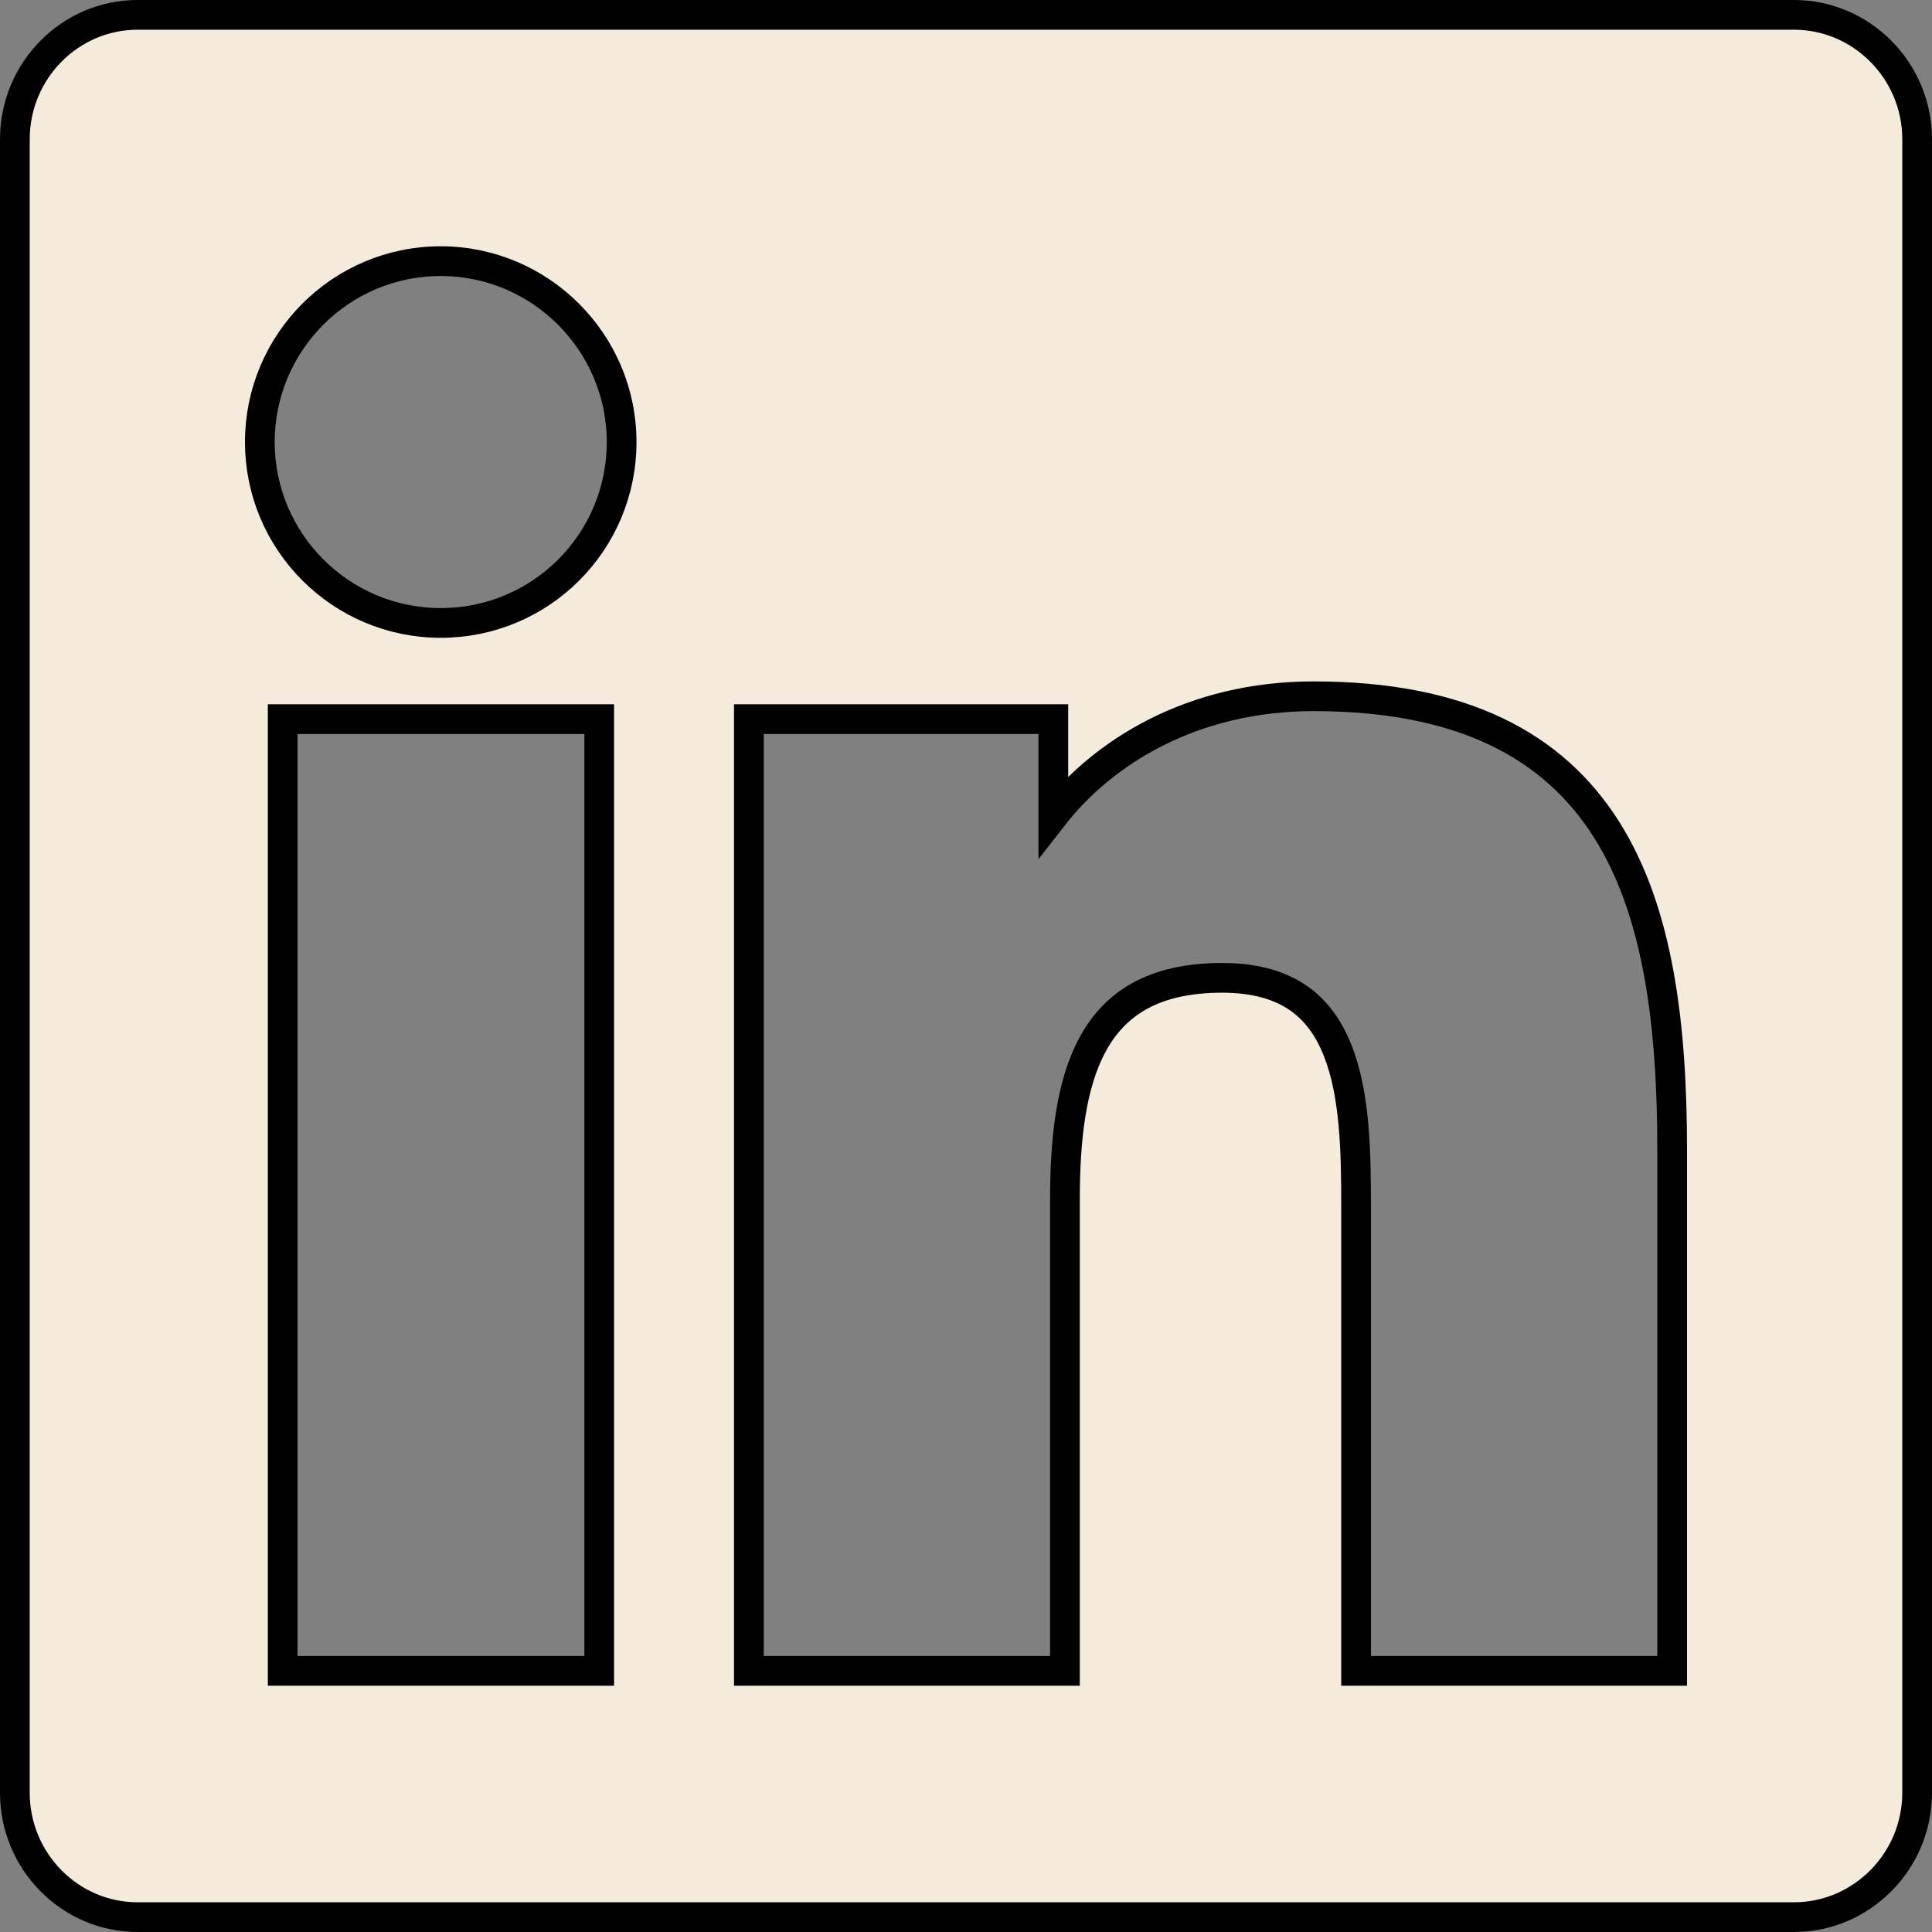 <svg width="65" height="65" viewBox="0 0 65 65" fill="none" xmlns="http://www.w3.org/2000/svg">
<rect x="0" y="0" width="65" height="65" fill="#808080" stroke="none"/>
<path d="M9.511 55.714V56.214H10.011H19.645H19.66H20.16V55.714V24.694V24.194H19.66H10.011H9.511V24.694V55.714ZM55.758 56.214H56.258V55.714V38.71C56.258 34.52 55.809 30.697 54.055 27.917C52.268 25.084 49.193 23.425 44.194 23.425C40.099 23.425 37.106 25.312 35.438 27.451V24.694V24.194H34.938H25.695H25.195V24.694V55.714V56.214H25.695H35.329H35.829V55.714V40.364C35.829 38.349 36.025 36.47 36.779 35.105C37.149 34.434 37.653 33.891 38.338 33.511C39.026 33.13 39.928 32.898 41.118 32.898C42.271 32.898 43.095 33.168 43.695 33.587C44.296 34.008 44.715 34.609 45.006 35.346C45.599 36.848 45.624 38.804 45.624 40.625V55.714V56.214H46.124H55.758ZM4.628 0.5H60.357C62.63 0.5 64.5 2.376 64.5 4.686V60.314C64.5 62.624 62.63 64.5 60.357 64.5H4.628C2.357 64.5 0.5 62.626 0.5 60.314V4.686C0.5 2.374 2.357 0.5 4.628 0.5ZM8.742 14.872C8.742 18.223 11.461 20.958 14.828 20.958C18.195 20.958 20.914 18.238 20.914 14.872C20.914 11.52 18.18 8.786 14.828 8.786C11.461 8.786 8.742 11.521 8.742 14.872Z" fill="#F5EBDC" stroke="black"/>
</svg>
